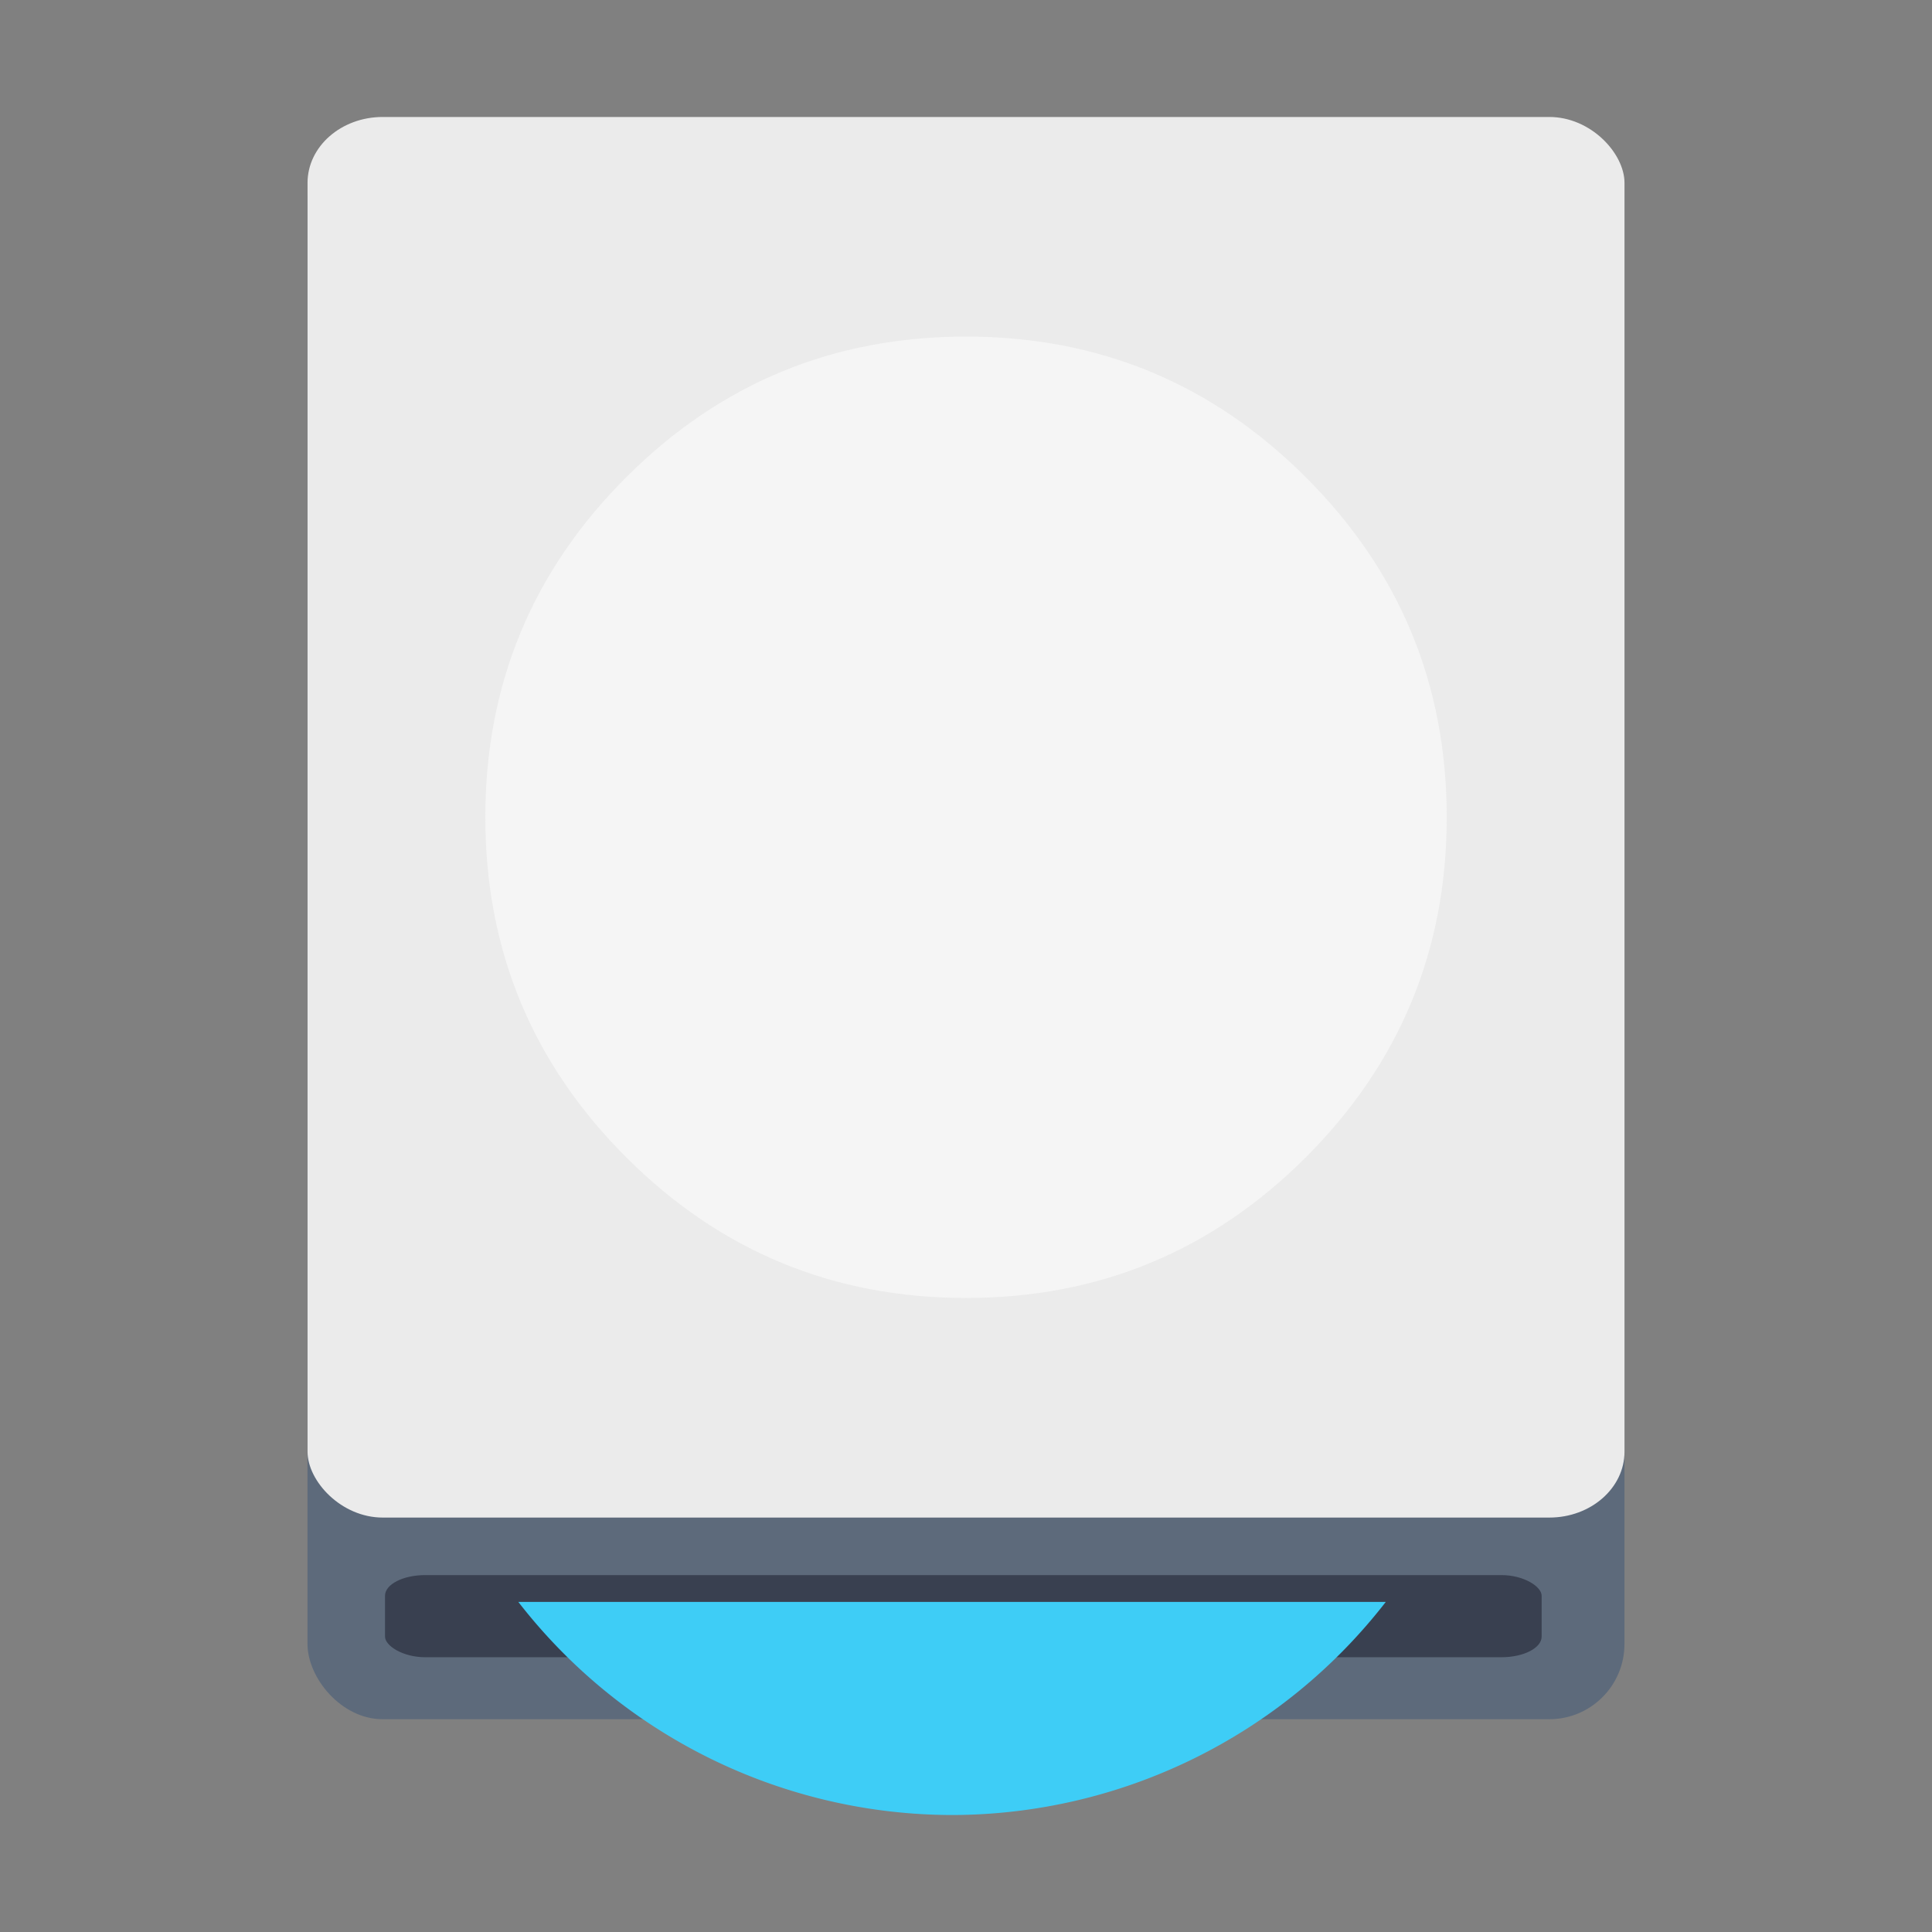 <?xml version="1.0" encoding="UTF-8" standalone="no"?>
<!-- Generator: flash2svg, http://dissentgraphics.com/tools/flash2svg -->

<svg
   xmlns:dc="http://purl.org/dc/elements/1.1/"
   xmlns:cc="http://creativecommons.org/ns#"
   xmlns:rdf="http://www.w3.org/1999/02/22-rdf-syntax-ns#"
   xmlns:svg="http://www.w3.org/2000/svg"
   xmlns="http://www.w3.org/2000/svg"
   xmlns:sodipodi="http://sodipodi.sourceforge.net/DTD/sodipodi-0.dtd"
   xmlns:inkscape="http://www.inkscape.org/namespaces/inkscape"
   id="Drive-Internal"
   version="1.1"
   style="image-rendering:optimizeSpeed"
   x="0px"
   y="0px"
   width="512"
   height="512"
   viewBox="0 0 512 512"
   enable-background="new 0 0 1024 1024"
   inkscape:version="0.91 r13725"
   sodipodi:docname="drive-optical.svg">
  <rect x="0" y="0" width="512" height="512" fill="#808080" stroke="none"/>
  <sodipodi:namedview
     pagecolor="#ffffff"
     bordercolor="#666666"
     borderopacity="1"
     objecttolerance="10"
     gridtolerance="10"
     guidetolerance="10"
     inkscape:pageopacity="0"
     inkscape:pageshadow="2"
     inkscape:window-width="679"
     inkscape:window-height="691"
     id="namedview24"
     showgrid="false"
     inkscape:zoom="0.2917506"
     inkscape:cx="238.55238"
     inkscape:cy="765.25081"
     inkscape:window-x="683"
     inkscape:window-y="0"
     inkscape:window-maximized="0"
     inkscape:current-layer="Drive-Internal" />
  <defs
     transform="matrix(1 0 0 1 0 0) "
     id="defs3" />
  <rect
     style="opacity:1;fill:#5d6a7b;fill-opacity:1;stroke:none;stroke-width:0;stroke-linecap:butt;stroke-linejoin:miter;stroke-miterlimit:4;stroke-dasharray:none;stroke-dashoffset:0;stroke-opacity:1;image-rendering:optimizeSpeed"
     id="rect5752-11"
     width="349.008"
     height="423.477"
     x="81.49"
     y="32.134"
     ry="19.921"
     rx="19.921" />
  <rect
     style="opacity:1;fill:#394050;fill-opacity:1;stroke:none;stroke-width:0;stroke-linecap:butt;stroke-linejoin:miter;stroke-miterlimit:4;stroke-dasharray:none;stroke-dashoffset:0;stroke-opacity:1;image-rendering:optimizeSpeed"
     id="rect6297-3"
     width="306.521"
     height="21.768"
     x="102.032"
     y="417.417"
     ry="5.477"
     rx="10.647" />
  <rect
     style="opacity:1;fill:#ebebeb;fill-opacity:1;stroke:none;stroke-width:0;stroke-linecap:butt;stroke-linejoin:miter;stroke-miterlimit:4;stroke-dasharray:none;stroke-dashoffset:0;stroke-opacity:1;image-rendering:optimizeSpeed"
     id="rect5752-1-3"
     width="349.008"
     height="371.171"
     x="81.501"
     y="31"
     ry="17.46"
     rx="19.921" />
  <path
     id="path6-7"
     d="m 346.087,306.667 q 37.309,-37.309 37.309,-90.082 c 0,-35.19 -12.428,-65.202 -37.309,-90.082 -24.88,-24.88 -54.892,-37.309 -90.082,-37.309 -35.19,0 -65.202,12.428 -90.082,37.309 -24.88,24.88 -37.309,54.892 -37.309,90.082 0,35.19 12.428,65.202 37.309,90.082 24.88,24.88 54.892,37.309 90.082,37.309 35.19,0 65.202,-12.428 90.082,-37.309 z"
     inkscape:connector-curvature="0"
     style="fill:#f5f5f5;fill-opacity:1;stroke-width:0.471;image-rendering:optimizeSpeed" />
  <path
     style="fill:#3ecdf6;fill-opacity:1;fill-rule:nonzero;stroke:none;stroke-width:3.128"
     d="M 137.363,424.529 A 145.745,145.745 0 0 0 252.268,481 145.745,145.745 0 0 0 367.245,424.529 l -229.881,0 z"
     id="path5993"
     inkscape:connector-curvature="0" />
</svg>
